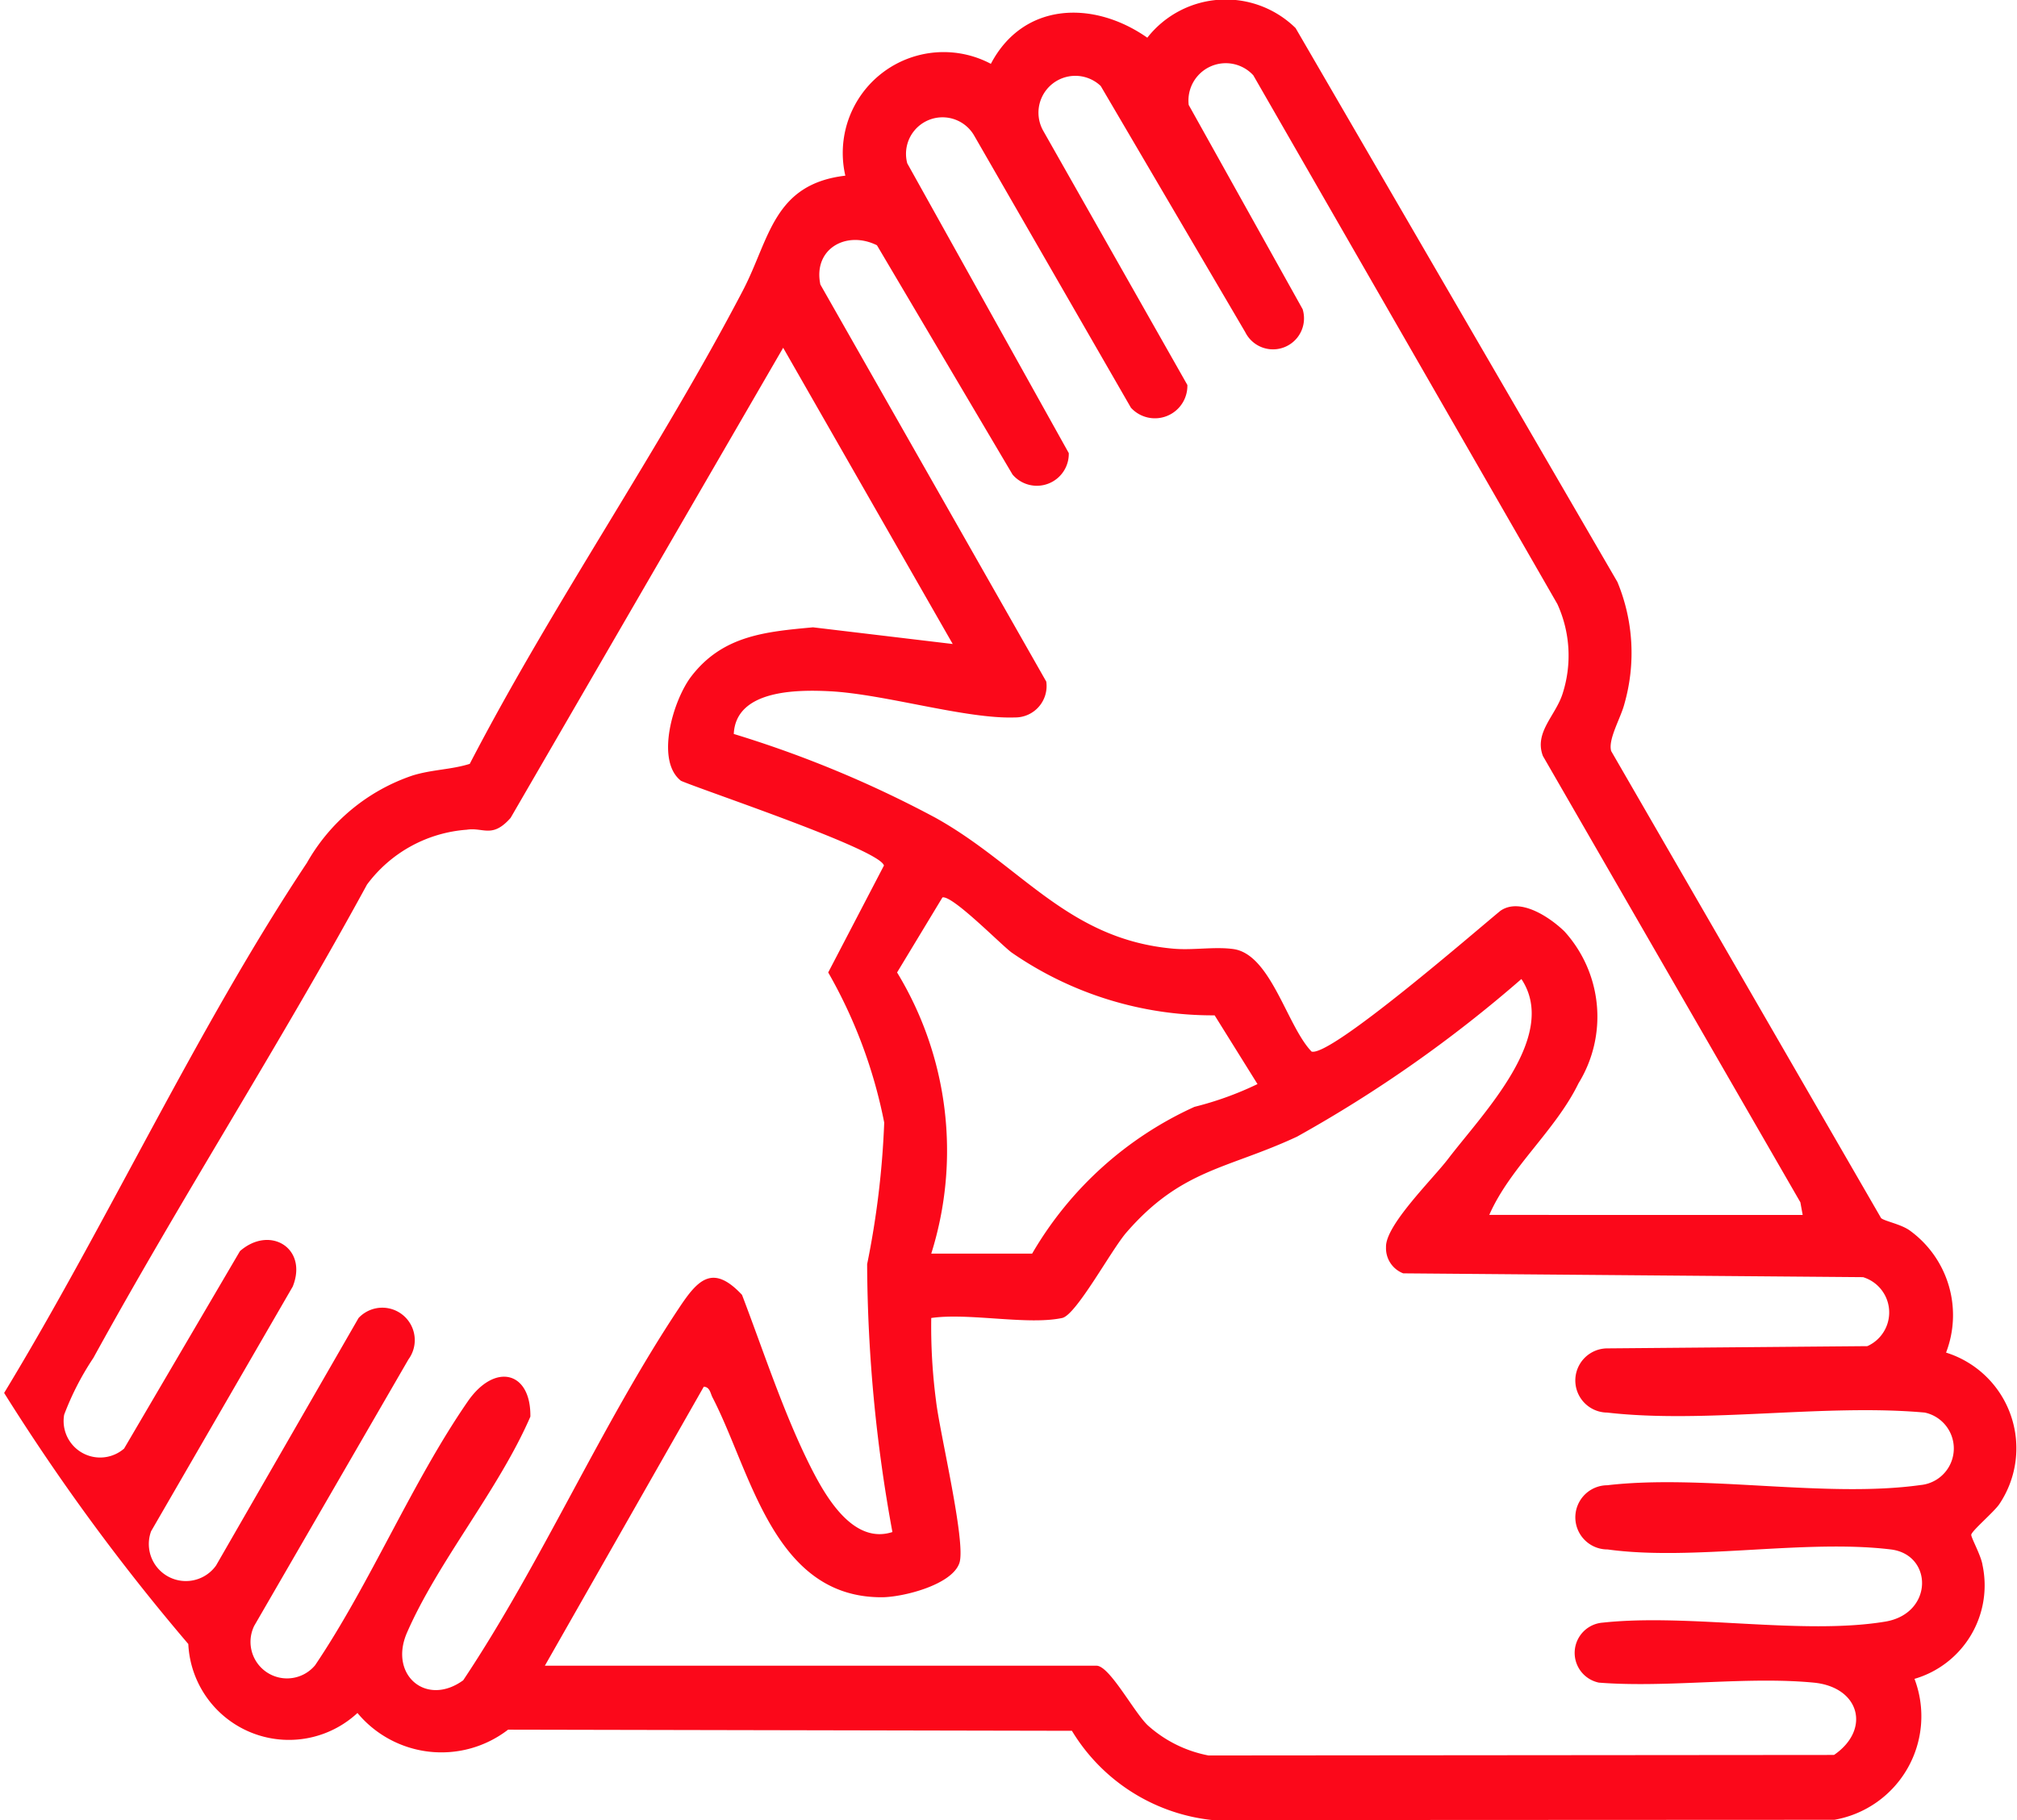 <svg xmlns="http://www.w3.org/2000/svg" width="49.701" height="44.854" viewBox="0 0 49.701 44.854">
  <path id="Trazado_173" data-name="Trazado 173" d="M486.062,493.133c.092.076.483.147.7.3a2.573,2.573,0,0,1,.9,3.013,2.469,2.469,0,0,1,1.314,3.732c-.128.192-.685.663-.693.757-.006.071.245.516.278.751a2.4,2.4,0,0,1-1.677,2.8,2.591,2.591,0,0,1-1.972,3.473l-15.328.007a4.609,4.609,0,0,1-3.462-2.2l-13.893-.028a2.691,2.691,0,0,1-3.712-.411,2.482,2.482,0,0,1-4.168-1.7,52.267,52.267,0,0,1-4.538-6.187c2.547-4.194,4.754-8.994,7.46-13.062a4.728,4.728,0,0,1,2.606-2.154c.491-.15.937-.14,1.407-.286,2.052-3.957,4.678-7.736,6.734-11.672.656-1.258.742-2.614,2.521-2.823a2.486,2.486,0,0,1,3.586-2.756c.8-1.524,2.528-1.574,3.855-.644a2.456,2.456,0,0,1,3.654-.237l7.93,13.65a4.566,4.566,0,0,1,.173,3c-.089.351-.409.876-.327,1.166Zm-1.933-.079-.057-.312-6.345-11c-.218-.58.313-.991.485-1.531a3.057,3.057,0,0,0-.128-2.212l-7.492-13.029A.92.92,0,0,0,469,465.7l2.807,5.033a.764.764,0,0,1-1.414.566l-3.561-6.066a.908.908,0,0,0-1.419,1.1l3.554,6.268a.8.8,0,0,1-1.391.56l-3.866-6.712a.9.9,0,0,0-1.645.69l3.98,7.141a.787.787,0,0,1-1.386.528l-3.341-5.65c-.758-.375-1.579.092-1.394.968l5.566,9.784a.773.773,0,0,1-.774.884c-1.2.043-3.2-.573-4.551-.645-.825-.043-2.324-.036-2.375,1.052a27.485,27.485,0,0,1,4.97,2.065c2.117,1.179,3.259,3,5.87,3.227.476.042,1.01-.056,1.472.009.923.129,1.32,1.9,1.926,2.526.471.136,4.069-2.993,4.654-3.47.484-.334,1.214.157,1.577.509a3.127,3.127,0,0,1,.347,3.741c-.57,1.17-1.682,2.067-2.2,3.245Zm-20.944-14.07-4.178-7.3-6.716,11.585c-.455.515-.668.226-1.083.292a3.363,3.363,0,0,0-2.456,1.352c-2.147,3.941-4.582,7.732-6.742,11.664a6.9,6.9,0,0,0-.72,1.4.9.9,0,0,0,1.477.834l2.855-4.866c.739-.646,1.681-.071,1.3.874l-3.49,6.03a.913.913,0,0,0,1.6.845l3.512-6.1a.8.8,0,0,1,1.23,1.019l-3.8,6.565a.9.9,0,0,0,1.5.972c1.364-2.024,2.389-4.514,3.761-6.5.664-.962,1.559-.748,1.543.374-.78,1.8-2.272,3.563-3.04,5.323-.454,1.039.474,1.836,1.385,1.174,1.935-2.9,3.4-6.293,5.318-9.174.458-.69.826-1.1,1.552-.324.529,1.384,1.024,2.915,1.688,4.235.372.739,1.05,1.924,2.018,1.61a37.262,37.262,0,0,1-.623-6.6,21.581,21.581,0,0,0,.421-3.49,12.162,12.162,0,0,0-1.38-3.7l1.373-2.634c-.092-.394-4.382-1.825-5-2.088-.642-.5-.188-2,.253-2.574.773-1.006,1.82-1.1,3-1.209Zm-.529,15.023h2.486a8.859,8.859,0,0,1,4-3.617,8.062,8.062,0,0,0,1.553-.561l-1.056-1.694a8.7,8.7,0,0,1-5.007-1.551c-.277-.209-1.454-1.412-1.7-1.355l-1.118,1.849A8.451,8.451,0,0,1,462.656,494.007Zm3.226,1.586c-.852.182-2.3-.134-3.226,0a14.048,14.048,0,0,0,.119,2.05c.091.787.743,3.487.575,3.987-.183.541-1.388.843-1.911.845-2.676.009-3.221-3.091-4.175-4.928-.051-.1-.062-.252-.213-.261l-3.916,6.876h13.593c.325,0,.933,1.168,1.273,1.478a3.107,3.107,0,0,0,1.487.734l15.413-.013c.912-.625.637-1.672-.5-1.782-1.671-.16-3.594.133-5.293,0a.748.748,0,0,1,.1-1.479c2.123-.229,4.918.314,6.958-.025,1.189-.2,1.176-1.651.136-1.778-2.127-.259-4.872.291-6.979,0a.791.791,0,0,1-.01-1.582c2.364-.276,5.394.321,7.718-.005a.905.905,0,0,0,.107-1.786c-2.471-.223-5.411.279-7.825,0a.791.791,0,0,1,.009-1.582l6.4-.055a.909.909,0,0,0-.106-1.7l-11.33-.094a.662.662,0,0,1-.424-.644c-.022-.537,1.147-1.675,1.53-2.177.862-1.13,2.739-3.026,1.806-4.432a32.416,32.416,0,0,1-5.528,3.884c-1.712.8-2.841.794-4.2,2.356C467.1,493.9,466.23,495.519,465.882,495.593Z" transform="translate(-439.709 -463.114)" fill="#FB081A"/>
</svg>